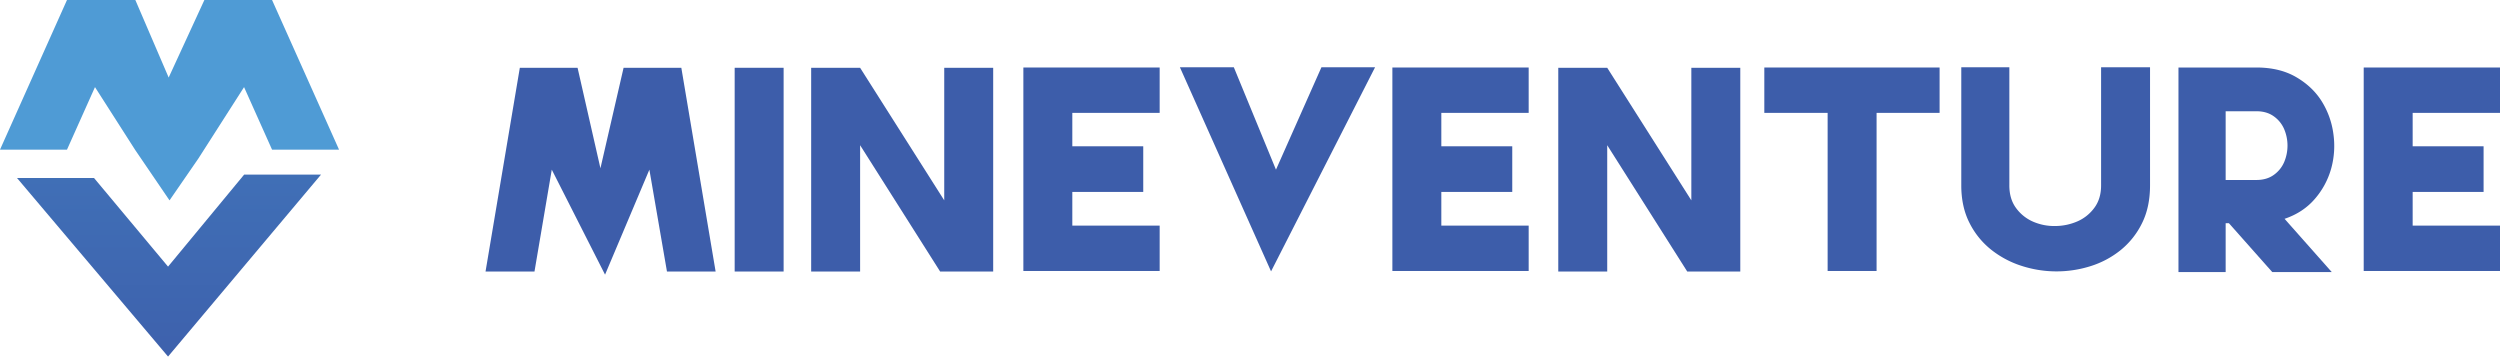 <svg xmlns="http://www.w3.org/2000/svg" xmlns:xlink="http://www.w3.org/1999/xlink" width="4751.802" height="677.729" viewBox="0 0 4751.802 677.729">
  <defs>
    <linearGradient id="linear-gradient" x1="321.294" y1="185.495" x2="321.294" y2="771.168" gradientUnits="userSpaceOnUse">
      <stop offset="0.218" stop-color="#4070b7"/>
      <stop offset="1" stop-color="#3d5daa"/>
    </linearGradient>
  </defs>
  <g id="Layer_2" data-name="Layer 2">
    <g id="Layer_5" data-name="Layer 5">
      <g>
        <g>
          <polygon points="644.428 284.456 517.101 0.001 515.805 0.001 515.805 0 388.478 0 350.586 82.275 320.598 147.381 292.616 82.275 257.25 0 129.928 0 129.929 0.001 127.327 0.001 0 284.456 127.327 284.456 180.542 165.57 243.183 263.489 257.104 285.249 322.212 380.842 377.006 301.368 463.886 165.569 517.101 284.456 644.428 284.456" fill="#4f9bd5"/>
          <polygon points="464.106 331.815 319.4 506.773 178.757 338.356 32.362 338.356 319.4 677.729 610.226 331.815 464.106 331.815" fill="url(#linear-gradient)"/>
        </g>
        <g>
          <polygon points="1185.264 128.831 1141.253 319.878 1097.798 128.831 988.049 128.831 922.867 516.088 1015.905 516.088 1048.774 322.459 1150.029 522.048 1234.29 322.459 1267.715 516.088 1360.195 516.088 1295.013 128.831 1185.264 128.831" fill="#3d5daa"/>
          <rect x="1396.4" y="128.831" width="93.038" height="387.258" fill="#3d5daa"/>
          <polygon points="1794.727 380.806 1634.838 128.831 1541.8 128.831 1541.8 516.088 1634.838 516.088 1634.838 275.988 1786.927 516.088 1887.763 516.088 1887.763 128.831 1794.727 128.831 1794.727 380.806" fill="#3d5daa"/>
          <polygon points="1945.136 515.056 2204.19 515.056 2204.19 428.826 2038.172 428.826 2038.172 364.8 2172.991 364.8 2172.991 278.054 2038.172 278.054 2038.172 214.544 2204.19 214.544 2204.19 128.314 1945.136 128.314 1945.136 515.056" fill="#3d5daa"/>
          <polygon points="2425.269 322.499 2345.133 127.798 2242.625 127.798 2415.915 515.812 2613.656 127.798 2511.707 127.798 2425.269 322.499" fill="#3d5daa"/>
          <polygon points="2646.523 515.056 2905.577 515.056 2905.577 428.826 2739.56 428.826 2739.56 364.8 2874.378 364.8 2874.378 278.054 2739.56 278.054 2739.56 214.544 2905.577 214.544 2905.577 128.314 2646.523 128.314 2646.523 515.056" fill="#3d5daa"/>
          <polygon points="3214.766 380.806 3054.876 128.831 2961.839 128.831 2961.839 516.088 3054.876 516.088 3054.876 275.988 3206.966 516.088 3307.802 516.088 3307.802 128.831 3214.766 128.831 3214.766 380.806" fill="#3d5daa"/>
          <polygon points="3353.477 214.544 3473.811 214.544 3473.811 515.056 3566.849 515.056 3566.849 214.544 3686.626 214.544 3686.626 128.314 3353.477 128.314 3353.477 214.544" fill="#3d5daa"/>
          <path d="M3993.584,352.407q0,25.306-12.813,42.598a78.946,78.946,0,0,1-32.311,25.818,106.996,106.996,0,0,1-42.061,8.778,100.843,100.843,0,0,1-42.062-8.262,78.817,78.817,0,0,1-32.312-25.817q-12.823-17.292-12.813-43.115V127.798H3727.846V352.407q0,40.274,15.338,70.74a151.822,151.822,0,0,0,40.739,50.86,181.628,181.628,0,0,0,57.469,30.981,215.069,215.069,0,0,0,131.675,1.033,174.072,174.072,0,0,0,57.478-30.465,151.213,151.213,0,0,0,40.731-51.118q15.34-30.714,15.346-72.03V127.798h-93.038Z" fill="#3d5daa"/>
          <path d="M4399.713,378.225a148.663,148.663,0,0,0,31.198-57.831,161.353,161.353,0,0,0,4.177-66.092,154.948,154.948,0,0,0-22.283-61.962q-17.55-27.883-48.748-45.955-31.204-18.067-75.208-18.072H4140.659V517.121h89.693v-92.942H4236.48l82.451,92.942H4432.023L4342.331,415.918Q4377.427,404.046,4399.713,378.225Zm-58.218-69.965a57.686,57.686,0,0,1-19.777,24.268q-13.372,9.561-32.869,9.552h-58.497V211.445h58.497q19.494,0,32.869,9.553a57.727,57.727,0,0,1,19.777,24.268,80.641,80.641,0,0,1,0,62.995Z" fill="#3d5daa"/>
          <polygon points="4751.802 214.544 4751.802 128.314 4492.749 128.314 4492.749 515.056 4751.802 515.056 4751.802 428.826 4585.785 428.826 4585.785 364.8 4720.603 364.8 4720.603 278.054 4585.785 278.054 4585.785 214.544 4751.802 214.544" fill="#3d5daa"/>
        </g>
      </g>
    </g>
  </g>
</svg>
